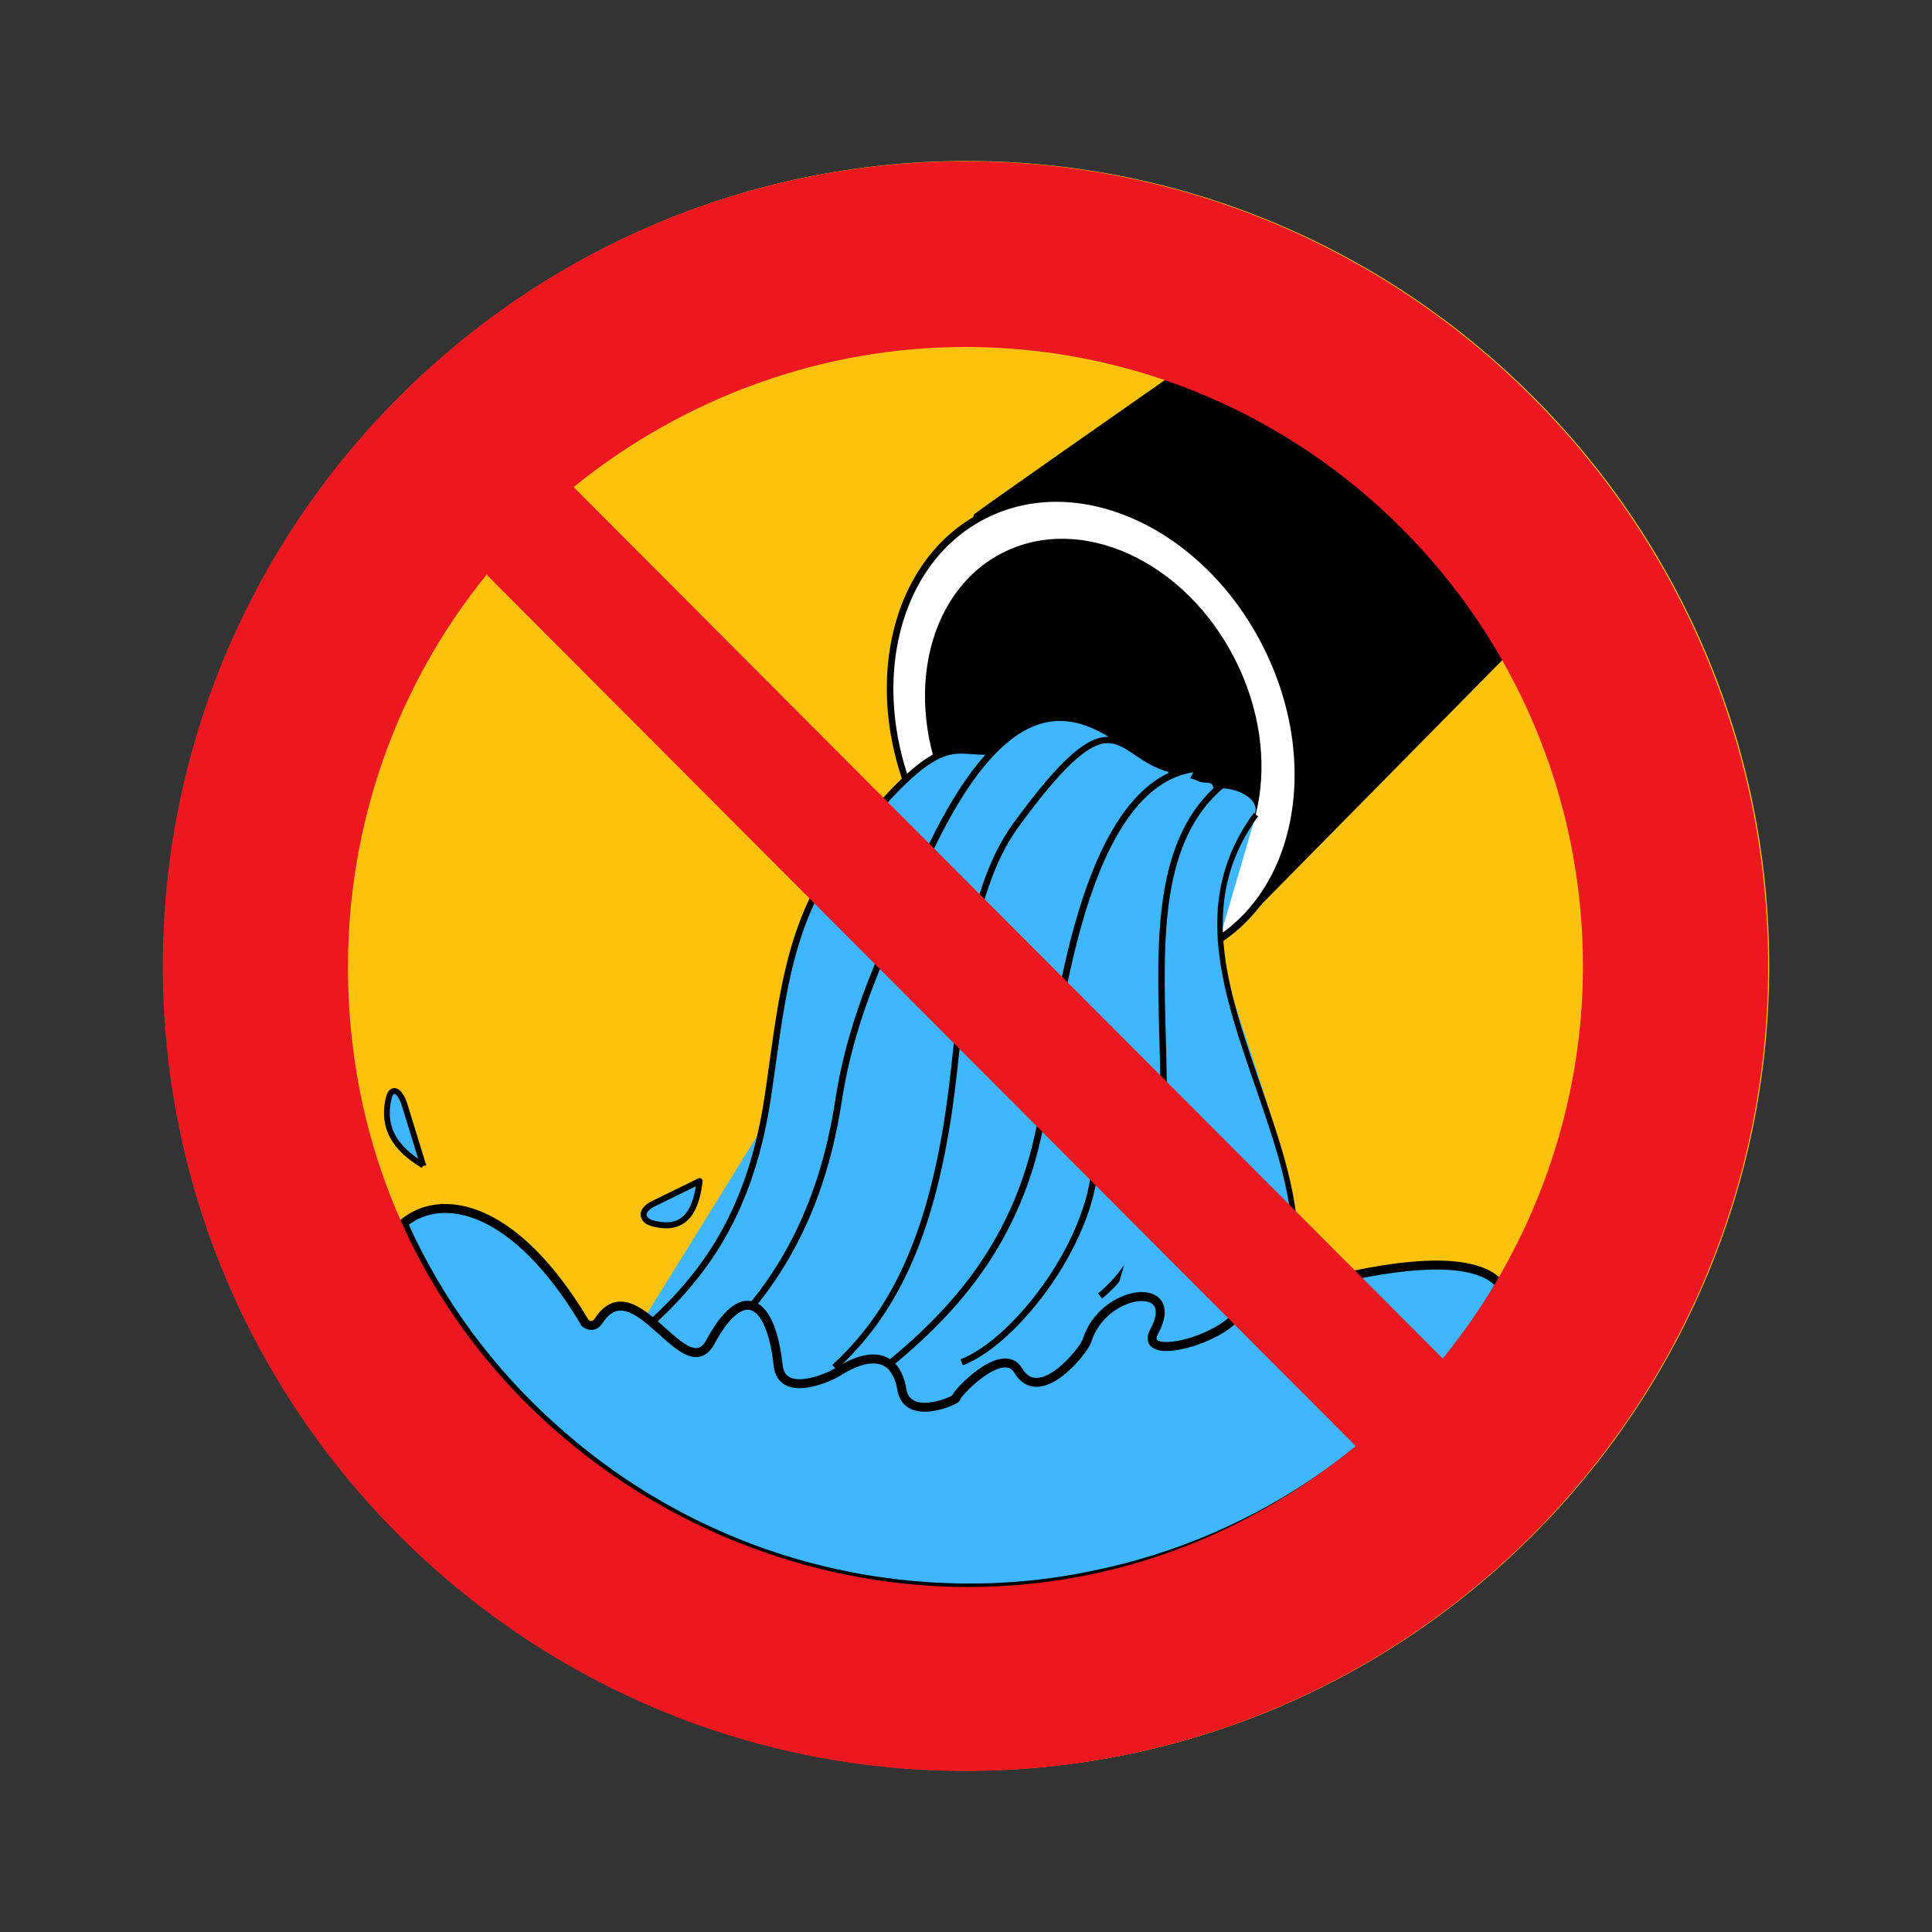 <svg:svg xmlns:dc="http://purl.org/dc/elements/1.1/" xmlns:ns2="http://creativecommons.org/ns#" xmlns:rdf="http://www.w3.org/1999/02/22-rdf-syntax-ns#" xmlns:svg="http://www.w3.org/2000/svg" height="897.777" id="svg2" version="1.1" viewBox="-75.641 -74.812 897.777 897.777" width="897.777">
  <svg:rect x="-75.641" y="-74.812" width="897.777" height="897.777" fill="#333333" stroke="none"/>
  <svg:g id="layer5" transform="translate(31.564 -161.02)">
    <svg:g id="g3677">
      <svg:path d="m373.47-0.137c-205.36 0-372.97 167.96-372.97 373.99 0 205.93 167.6 374.03 372.97 374.03 205.47 0 373.02-168.1 373.02-374.03 0-206.03-167.54-373.98-373.02-373.98z" fill="#ffc30f" fill-opacity=".992" id="path2877" transform="translate(-31.564 161.16)" />
      <svg:path d="m468.16 101.88c-39.234 27.41-90.662 63.403-90.406 63.656 132.54 25.291 165.67 108.72 120.11 190.32l124.95-126.7c-34.6-59.3-89.59-104.7-154.65-127.28z" id="path3859" stroke="#000" stroke-width="3.2px" transform="translate(-31.564 161.16)" />
      <svg:g id="g4050" stroke="#000" transform="matrix(.892 -.453 .453 .892 -149.51 227.45)">
        <svg:path d="m407.86 501.47c0 18.64-13.431 33.75-30 33.75s-30-15.11-30-33.75 13.431-33.75 30-33.75 30 15.11 30 33.75z" fill="#fff" fill-rule="evenodd" id="path3047" transform="matrix(2.981 0 0 3.342 -725.61 -1249.5)" />
        <svg:path d="m407.86 501.47c0 18.64-13.431 33.75-30 33.75s-30-15.11-30-33.75 13.431-33.75 30-33.75 30 15.11 30 33.75z" id="path3842" transform="matrix(2.421 0 0 2.714 -514.21 -934.96)" />
      </svg:g>
      <svg:g fill="#3fb6ff" id="g3732">
        <svg:path d="m343.45 435.77c-13.302-0.16-32.94 14.284-59.093 47.852-25.623 32.888-30.12 72.636-34.125 113.62-5.764 58.995-59.937 116.92-65.454 112.73 19.35 33.205 120.83 36.23 205.23 46.592 167.83 20.606 98.339-131.3 71.258-220.77-3.188-45.755 5.951-48.537 14.969-72.584 0.86-4.609-6.03-11.102-18.141-10.73-7.001 0.215-2.038 6.503-1.671 3.872 1.288-9.214-2.684-4.986-7.208-7.333-3.909-2.027-12.885-2.328-17.775-5.536-8.799-5.771-40.204-17.985-57.825-11.777-10.191 0.268-22.578 7.221-30.166 4.057z" id="path4177" />
        <svg:path d="m355.67 434.91c-20.276 3.599-22.853-15.212-72.082 47.975-25.623 32.888-27.92 72.923-34.093 113.64-9.384 61.907-36.721 89.862-64.397 113.64" id="path4112" stroke="#000" stroke-width="3px" />
        <svg:path d="m434.33 443.58c-19.676-5.031-59.678-72.169-112.33 43.698-17.579 38.687-33.251 69.388-39.597 110.67-9.648 62.765-37.753 97.168-66.208 121.28" id="path4114" stroke="#000" stroke-width="3.063px" />
        <svg:path d="m436.68 443.65c-25.729-6.458-24.924-38.23-71.727 25.86-24.36 33.357-25.034 89.417-30.902 130.72-8.922 62.791-27.205 97.209-53.518 121.33" id="path4116" stroke="#000" stroke-width="2.946px" />
        <svg:path d="m448.2 443.36c-52.51 6.529-64.228 117.86-70.848 159.13-10.063 62.75-45.08 96.388-74.759 120.49" id="path4118" stroke="#000" stroke-width="3.128px" />
        <svg:path d="m339.66 719.26c25.439-9.666 62.91-58.588 62.124-96.975" id="path4120" stroke="#000" stroke-width="3px" />
        <svg:path d="m461.09 450.58c-61.534 50.466 5.797 186.01-57.098 237.86" id="path4122" stroke="#000" stroke-width="3px" />
        <svg:path d="m476.39 464.79c-35.063 48.05-6.564 98.484 10.48 154.76 18.318 60.481 10.55 111.73-85.31 101.02" id="path4124" stroke="#000" stroke-width="2.559px" />
        <svg:path d="m131.78 486.62c-7.896-0.118-14.749 2.496-20.031 6.938 16.631 37.137 40.781 69.336 70 95.375 1.282 1.143 2.573 2.287 3.875 3.406 45.97 39.909 104.49 65.314 168.09 69.844 0.814 0.058 1.622 0.136 2.438 0.188 0.82 0.055 1.648 0.108 2.469 0.156 0.387 0.021 0.769 0.043 1.156 0.062 0.093 0.005 0.188-0.005 0.281 0 21.788 1.161 43.833-0.195 65.75-4.25 1.552-0.287 3.106-0.592 4.656-0.906 82.031-16.128 150.58-66.609 191.47-134.91-9.87-12.875-43.282-15.526-120.28 9.156-3.481 14.871-49.241 27.437-40.938 12.062 13.043-24.15-23.675-20.141-31.25 4.312-1.415 4.567-22.074 30.505-31.938 13.875-7.298-12.303-29.452 11.346-28.812 12.688 0.406 0.85-22.874 11.604-25.344-4.156-1.119-7.144-6.61-22.484-29.906-7.781-4.065 2.566-25.819 12.214-27.5-3.094-3.485-31.731-16.969-37.986-31.406-11.094-11.757 21.9-35.249-35.505-51.969-9.719-2.72 4.195-6.312 1.094-6.312 1.094-22.912-38.594-46.452-52.98-64.5-53.25z" id="path4136" stroke="#000" stroke-width="4.167px" transform="translate(-31.564 161.16)" />
        <svg:path d="m89.464 627.77c-9.392-5.71-20.125-14.77-15.966-31.55 1.132-4.566 4.857-4.649 7.536 4.079l8.43 27.472z" id="path4193" stroke="#000" stroke-width="2.68px" />
        <svg:path d="m217.89 635.05c-1.378 11.304-5.241 24.26-22.074 19.55-4.581-1.282-6.157-5.73 0.649-9.062l21.425-10.488z" id="path4205" stroke="#000" stroke-linecap="round" stroke-linejoin="round" stroke-width="2.791px" />
      </svg:g>
      <svg:path d="m341.41 161.16c-205.37 0-372.97 167.95-372.97 373.98 0 205.93 167.6 374.03 372.97 374.03 205.47 0 373.02-168.1 373.02-374.03 0-206.03-167.54-373.98-373.02-373.98zm-0.091 86.283c158.1 0 287.06 128.78 287.06 287.84 0 66.265-23.241 130.63-65.173 182.21l-403.61-404.7v-0.455c51.447-41.625 115.63-64.894 181.72-64.894zm-222.2 105.58v0.455l403.65 404.7c-187.28 153.6-468.28 19.81-468.28-222.81 0-66.475 22.697-130.87 64.628-182.35z" fill="#ed171f" id="path2886-6" />
    </svg:g>
  </svg:g>
</svg:svg>